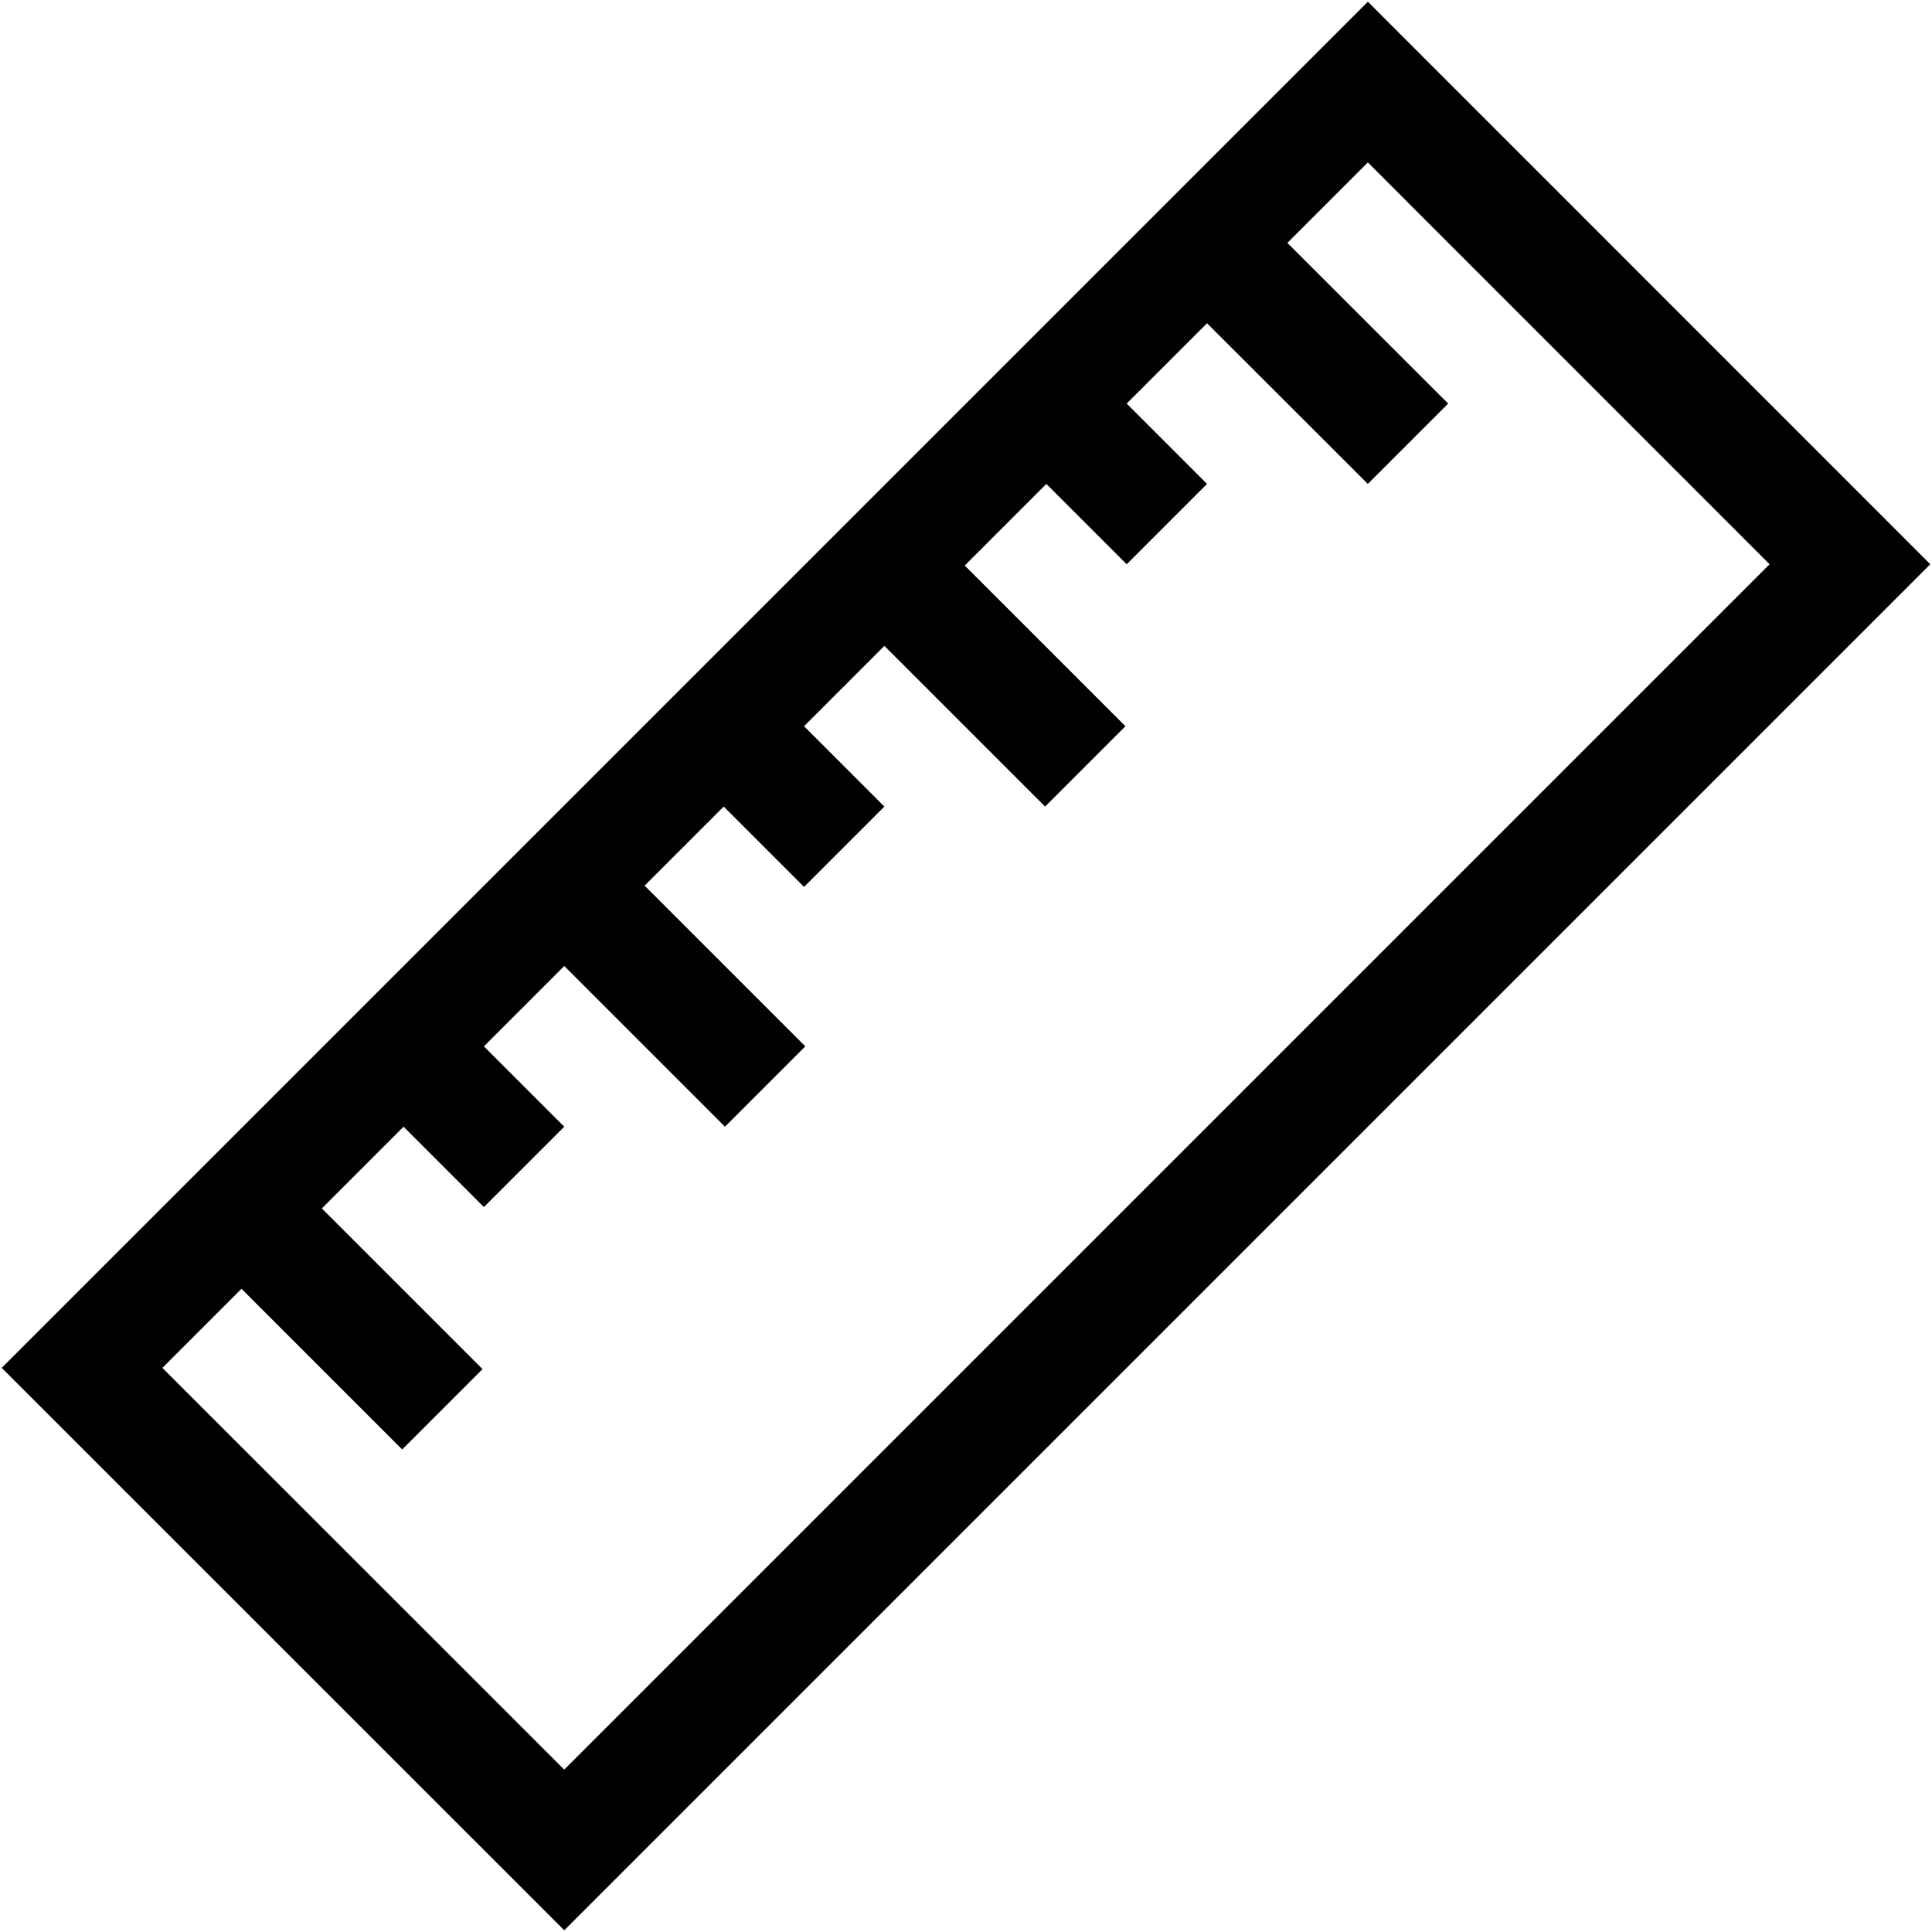 <svg  xmlns="http://www.w3.org/2000/svg" viewBox="0 0 17 17"><g></g><path d="M12.036 0.015l-12.021 12.021 4.95 4.949 12.020-12.020-4.949-4.95zM1.429 12.036l0.696-0.696 1.414 1.414 0.707-0.707-1.414-1.414 0.719-0.719 0.707 0.707 0.707-0.707-0.707-0.707 0.707-0.707 1.414 1.414 0.707-0.707-1.414-1.414 0.696-0.696 0.707 0.707 0.707-0.707-0.707-0.707 0.707-0.707 1.414 1.414 0.707-0.707-1.414-1.414 0.718-0.718 0.707 0.707 0.707-0.707-0.707-0.707 0.707-0.707 1.415 1.414 0.707-0.707-1.415-1.414 0.708-0.708 3.535 3.536-10.606 10.606-3.536-3.535z" /></svg>
